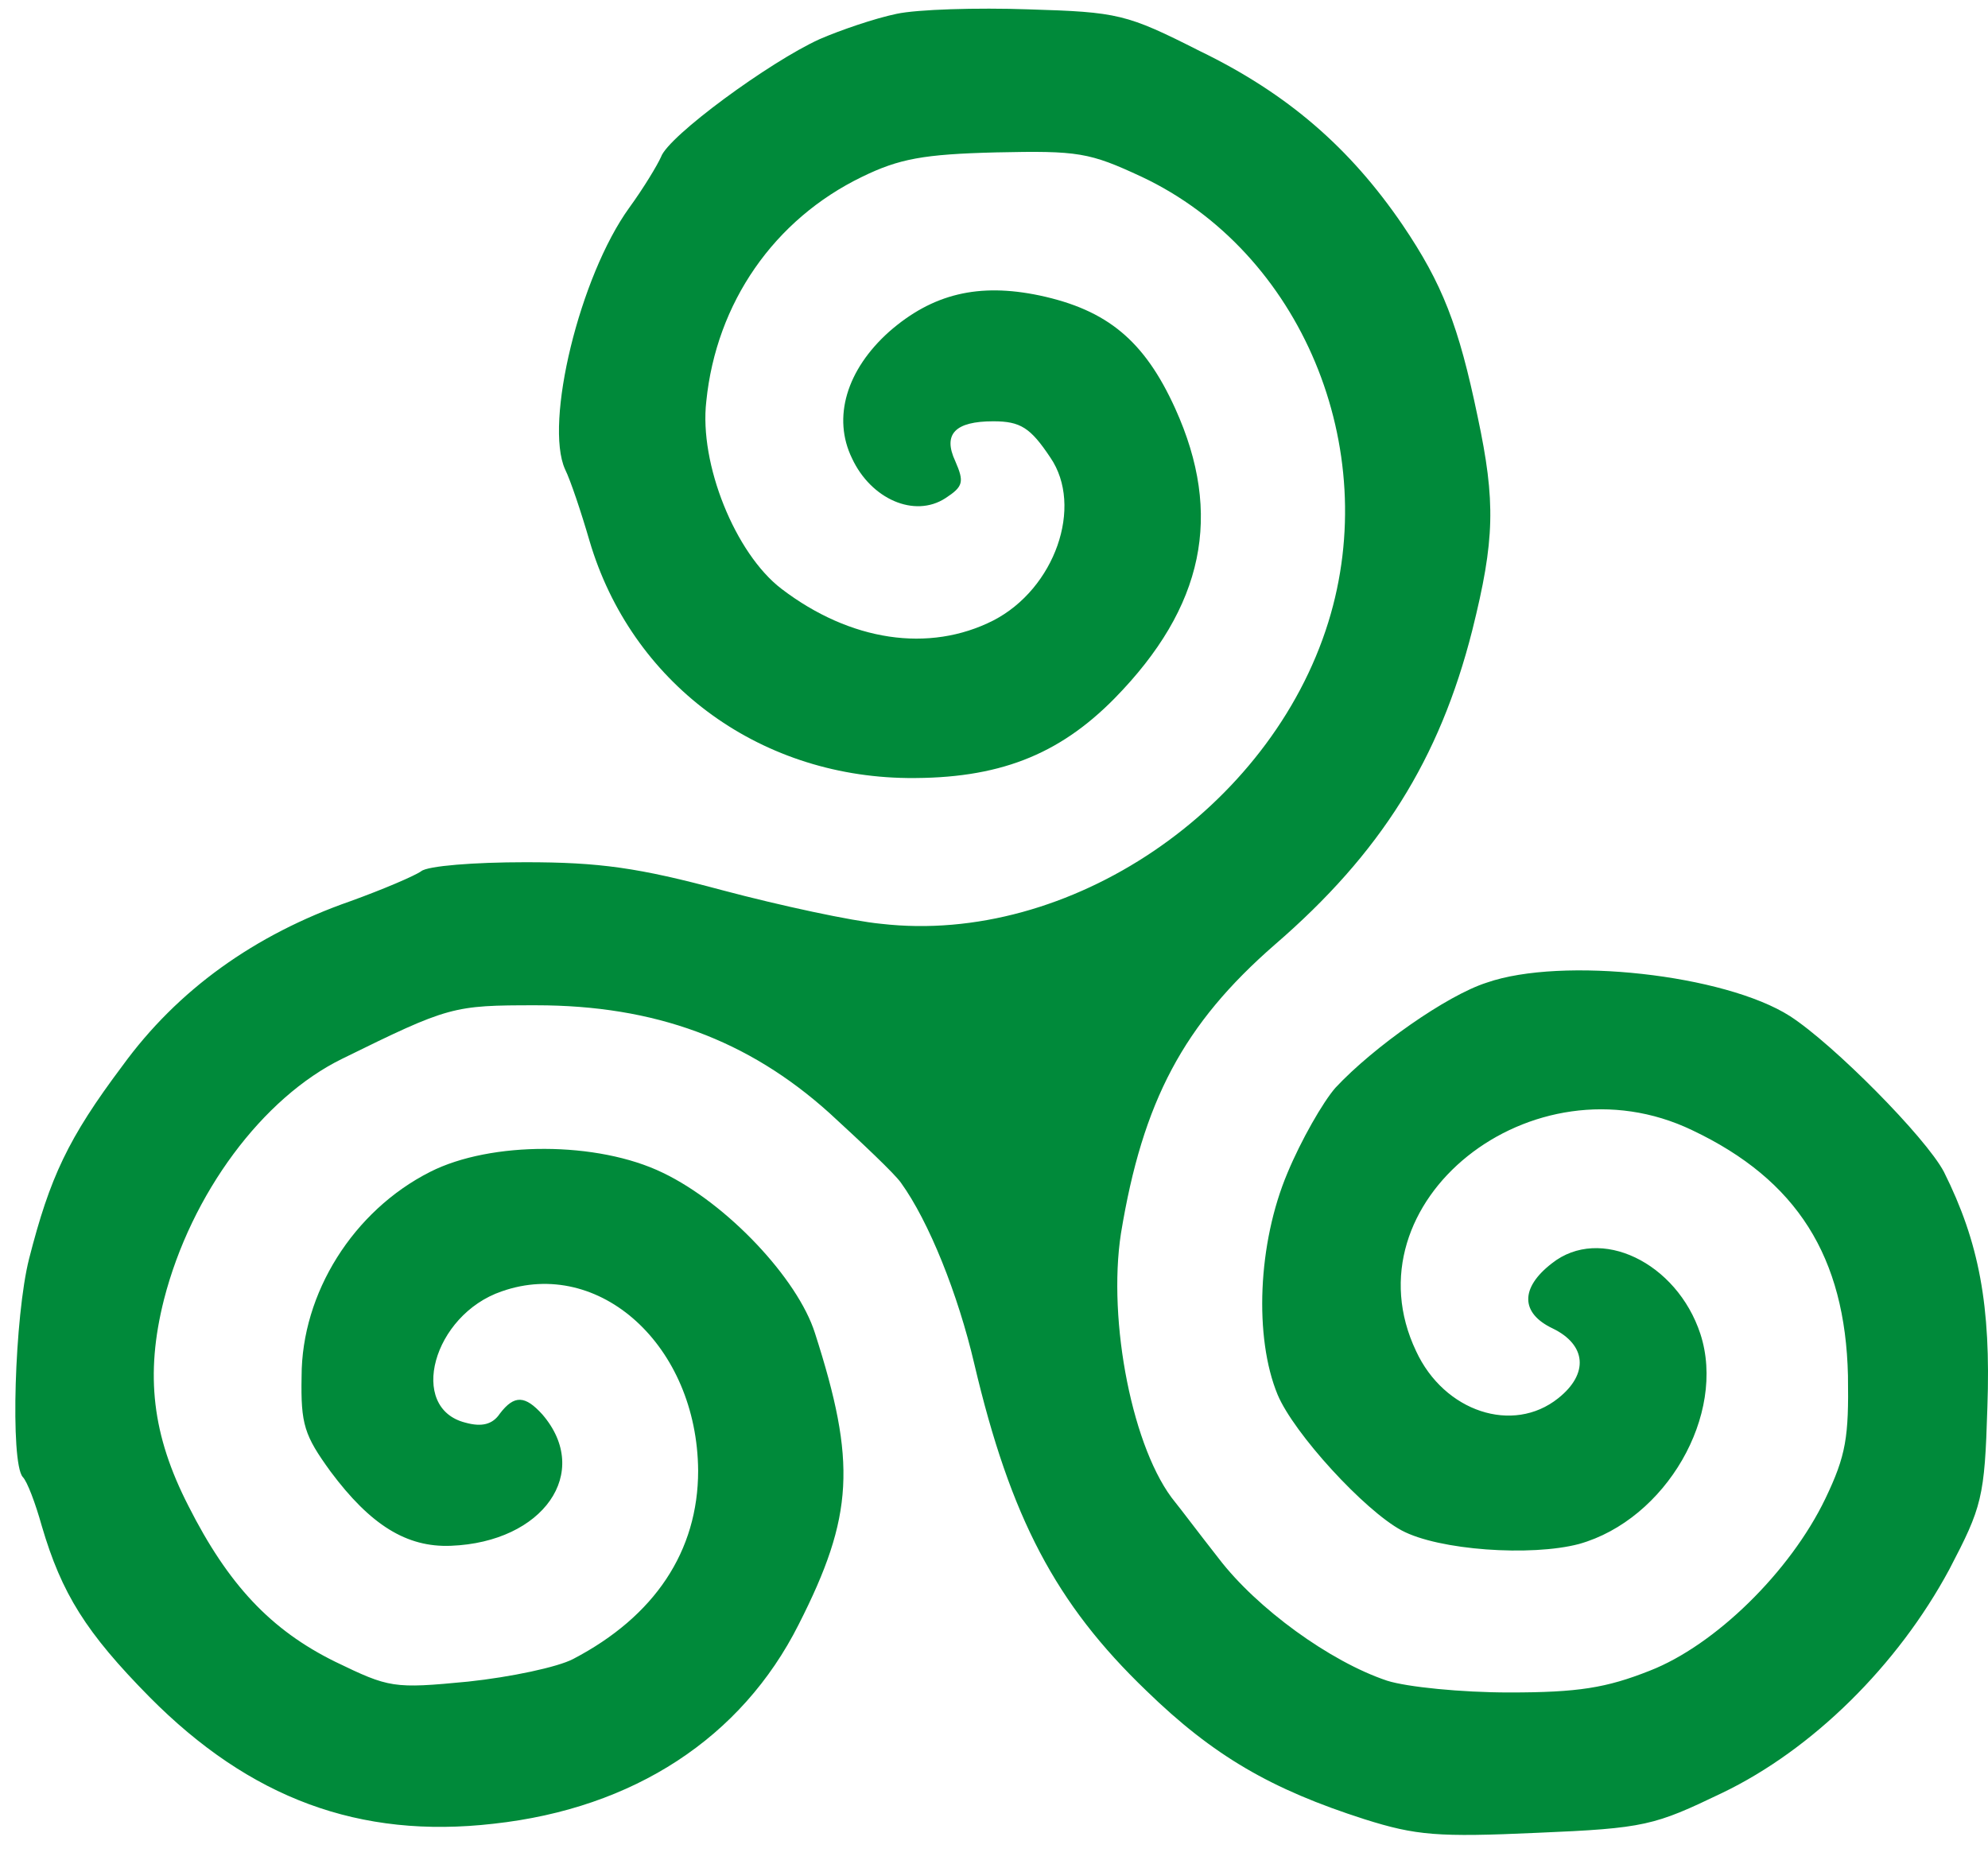 <?xml version="1.0" encoding="utf-8"?>
<!-- Generator: Adobe Illustrator 22.1.0, SVG Export Plug-In . SVG Version: 6.00 Build 0)  -->
<svg version="1.1" id="Слой_1" xmlns="http://www.w3.org/2000/svg" xmlns:xlink="http://www.w3.org/1999/xlink" x="0px" y="0px"
	 viewBox="0 0 240 225" style="enable-background:new 0 0 240 225;" xml:space="preserve">
<style type="text/css">
	.st0{fill:#008A3A;}
</style>
<g transform="translate(0,225) scale(0.1,-0.1)">
	<path class="st0" d="M1082.19,2233.251c-26.232-5.465-67.765-19.674-92.904-30.604c-60.115-27.325-182.529-116.95-191.273-142.089
		c-4.372-9.837-20.767-37.162-38.255-61.207c-60.115-83.067-102.741-260.132-77.602-315.874
		c6.558-13.116,19.674-52.464,29.511-86.346c50.278-170.507,202.203-284.178,383.64-286.364
		c109.299-1.093,182.529,27.325,250.295,96.183c108.206,110.392,131.159,221.877,73.23,349.757
		c-37.162,81.974-81.974,119.136-163.949,136.624c-73.23,15.302-128.973,2.186-181.437-43.72
		c-51.371-45.906-68.858-103.834-44.813-153.019c22.953-49.185,75.416-72.137,112.578-48.092
		c21.86,14.209,22.953,19.674,12.023,44.813c-15.302,32.79,0,48.092,45.906,48.092c32.79,0,44.813-7.651,68.858-43.72
		c40.441-59.022,5.465-158.484-68.858-196.738c-77.602-39.348-172.693-25.139-255.76,38.255
		c-55.742,42.627-99.462,150.833-90.718,226.249c12.023,119.136,81.974,219.691,187.994,271.062
		c44.813,21.86,74.323,27.325,161.763,29.511c99.462,2.186,112.578,0,175.972-29.511
		c192.366-90.718,290.736-326.804,225.156-537.752c-69.951-225.156-312.595-390.198-539.938-363.966
		c-34.976,3.279-121.322,21.86-191.273,40.441c-101.648,27.325-148.647,33.883-238.272,33.883
		c-61.207,0-118.043-4.372-125.694-10.93c-7.651-5.465-45.906-21.86-85.253-36.069c-115.857-40.441-208.761-107.113-275.434-198.924
		C82.103,875.757,60.243,828.758,35.105,730.389c-17.488-68.858-22.953-245.923-7.651-263.411
		c5.465-5.465,15.302-31.697,22.953-59.022c24.046-81.974,53.557-128.973,130.066-206.575
		C301.794,78.966,434.046,29.782,595.809,48.363c169.414,18.581,299.479,103.834,368.338,240.458
		c66.672,131.159,69.951,195.645,19.674,351.943c-20.767,65.579-106.02,156.298-183.622,193.459
		c-78.695,38.255-207.668,38.255-280.899,1.093C426.395,788.317,364.095,688.855,364.095,588.3
		c-1.093-57.929,3.279-71.044,34.976-114.764c48.092-64.486,91.811-91.811,145.368-89.625
		c111.485,4.372,170.507,88.532,110.392,158.484c-20.767,22.953-33.883,24.046-51.371,1.093
		c-8.744-13.116-21.86-16.395-41.534-10.93c-69.951,17.488-39.348,130.066,43.72,158.484
		c118.043,41.534,236.086-65.579,237.179-216.412c0-97.276-52.464-175.971-150.833-227.342
		c-18.581-9.837-75.416-21.86-126.787-27.325c-90.718-8.744-95.09-7.651-160.67,24.046
		c-77.602,38.255-128.973,92.904-177.065,187.994c-43.72,85.253-52.464,158.484-29.511,249.202
		c32.79,127.88,119.136,243.737,215.319,290.736c128.973,63.393,133.345,64.486,233.9,64.486
		c143.182,0,255.76-41.534,354.129-130.066c39.348-36.069,78.695-73.23,86.346-84.16c33.883-46.999,68.858-134.438,88.532-218.598
		c43.72-185.808,98.369-289.643,207.668-394.57c80.881-78.695,150.833-119.136,263.411-155.205
		c62.3-19.674,88.532-21.86,208.761-16.395c130.066,5.465,140.996,8.744,222.97,48.092
		c109.299,52.464,212.04,154.112,274.341,269.969c39.348,75.416,42.627,86.346,45.906,195.645
		c4.372,122.415-9.837,198.924-52.464,284.178c-21.86,41.534-133.345,154.112-185.809,187.994
		c-78.695,50.278-275.434,72.137-366.152,40.441c-48.092-15.302-136.624-77.602-182.529-126.787
		c-15.302-17.488-41.534-63.393-57.928-102.741c-36.069-85.253-40.441-198.924-12.023-267.783
		c19.674-46.999,104.927-139.903,149.74-163.949c44.813-24.046,156.298-31.697,214.226-16.395
		c104.927,29.511,178.157,156.298,146.461,253.574c-28.418,86.346-121.322,131.159-179.25,85.253
		c-38.255-29.511-38.255-60.115,1.093-78.695c40.441-19.674,43.72-54.65,6.558-84.16c-54.65-43.72-137.717-16.395-171.6,56.836
		c-85.253,179.25,139.903,359.594,333.362,266.69c126.787-60.115,184.715-153.019,187.994-296.201
		c1.093-74.323-2.186-96.183-27.325-148.647c-42.627-88.532-133.345-177.065-212.04-207.668
		c-52.464-20.767-86.346-26.232-169.414-26.232c-57.929,0-123.508,6.558-147.554,14.209
		c-68.858,22.953-157.391,87.439-203.296,147.554c-24.046,30.604-46.999,61.207-52.464,67.765
		c-51.371,62.3-81.974,218.598-65.579,324.618c26.232,159.577,75.416,252.481,185.808,348.664
		c127.88,110.392,198.924,224.063,238.272,379.268c27.325,109.299,28.418,155.205,6.558,257.946
		c-22.953,110.392-42.627,160.67-90.718,231.714c-63.394,92.904-138.81,158.484-244.83,209.854
		c-88.532,44.813-98.369,46.999-206.575,50.278C1179.466,2240.902,1107.329,2238.716,1082.19,2233.251z"/>
</g>
</svg>
